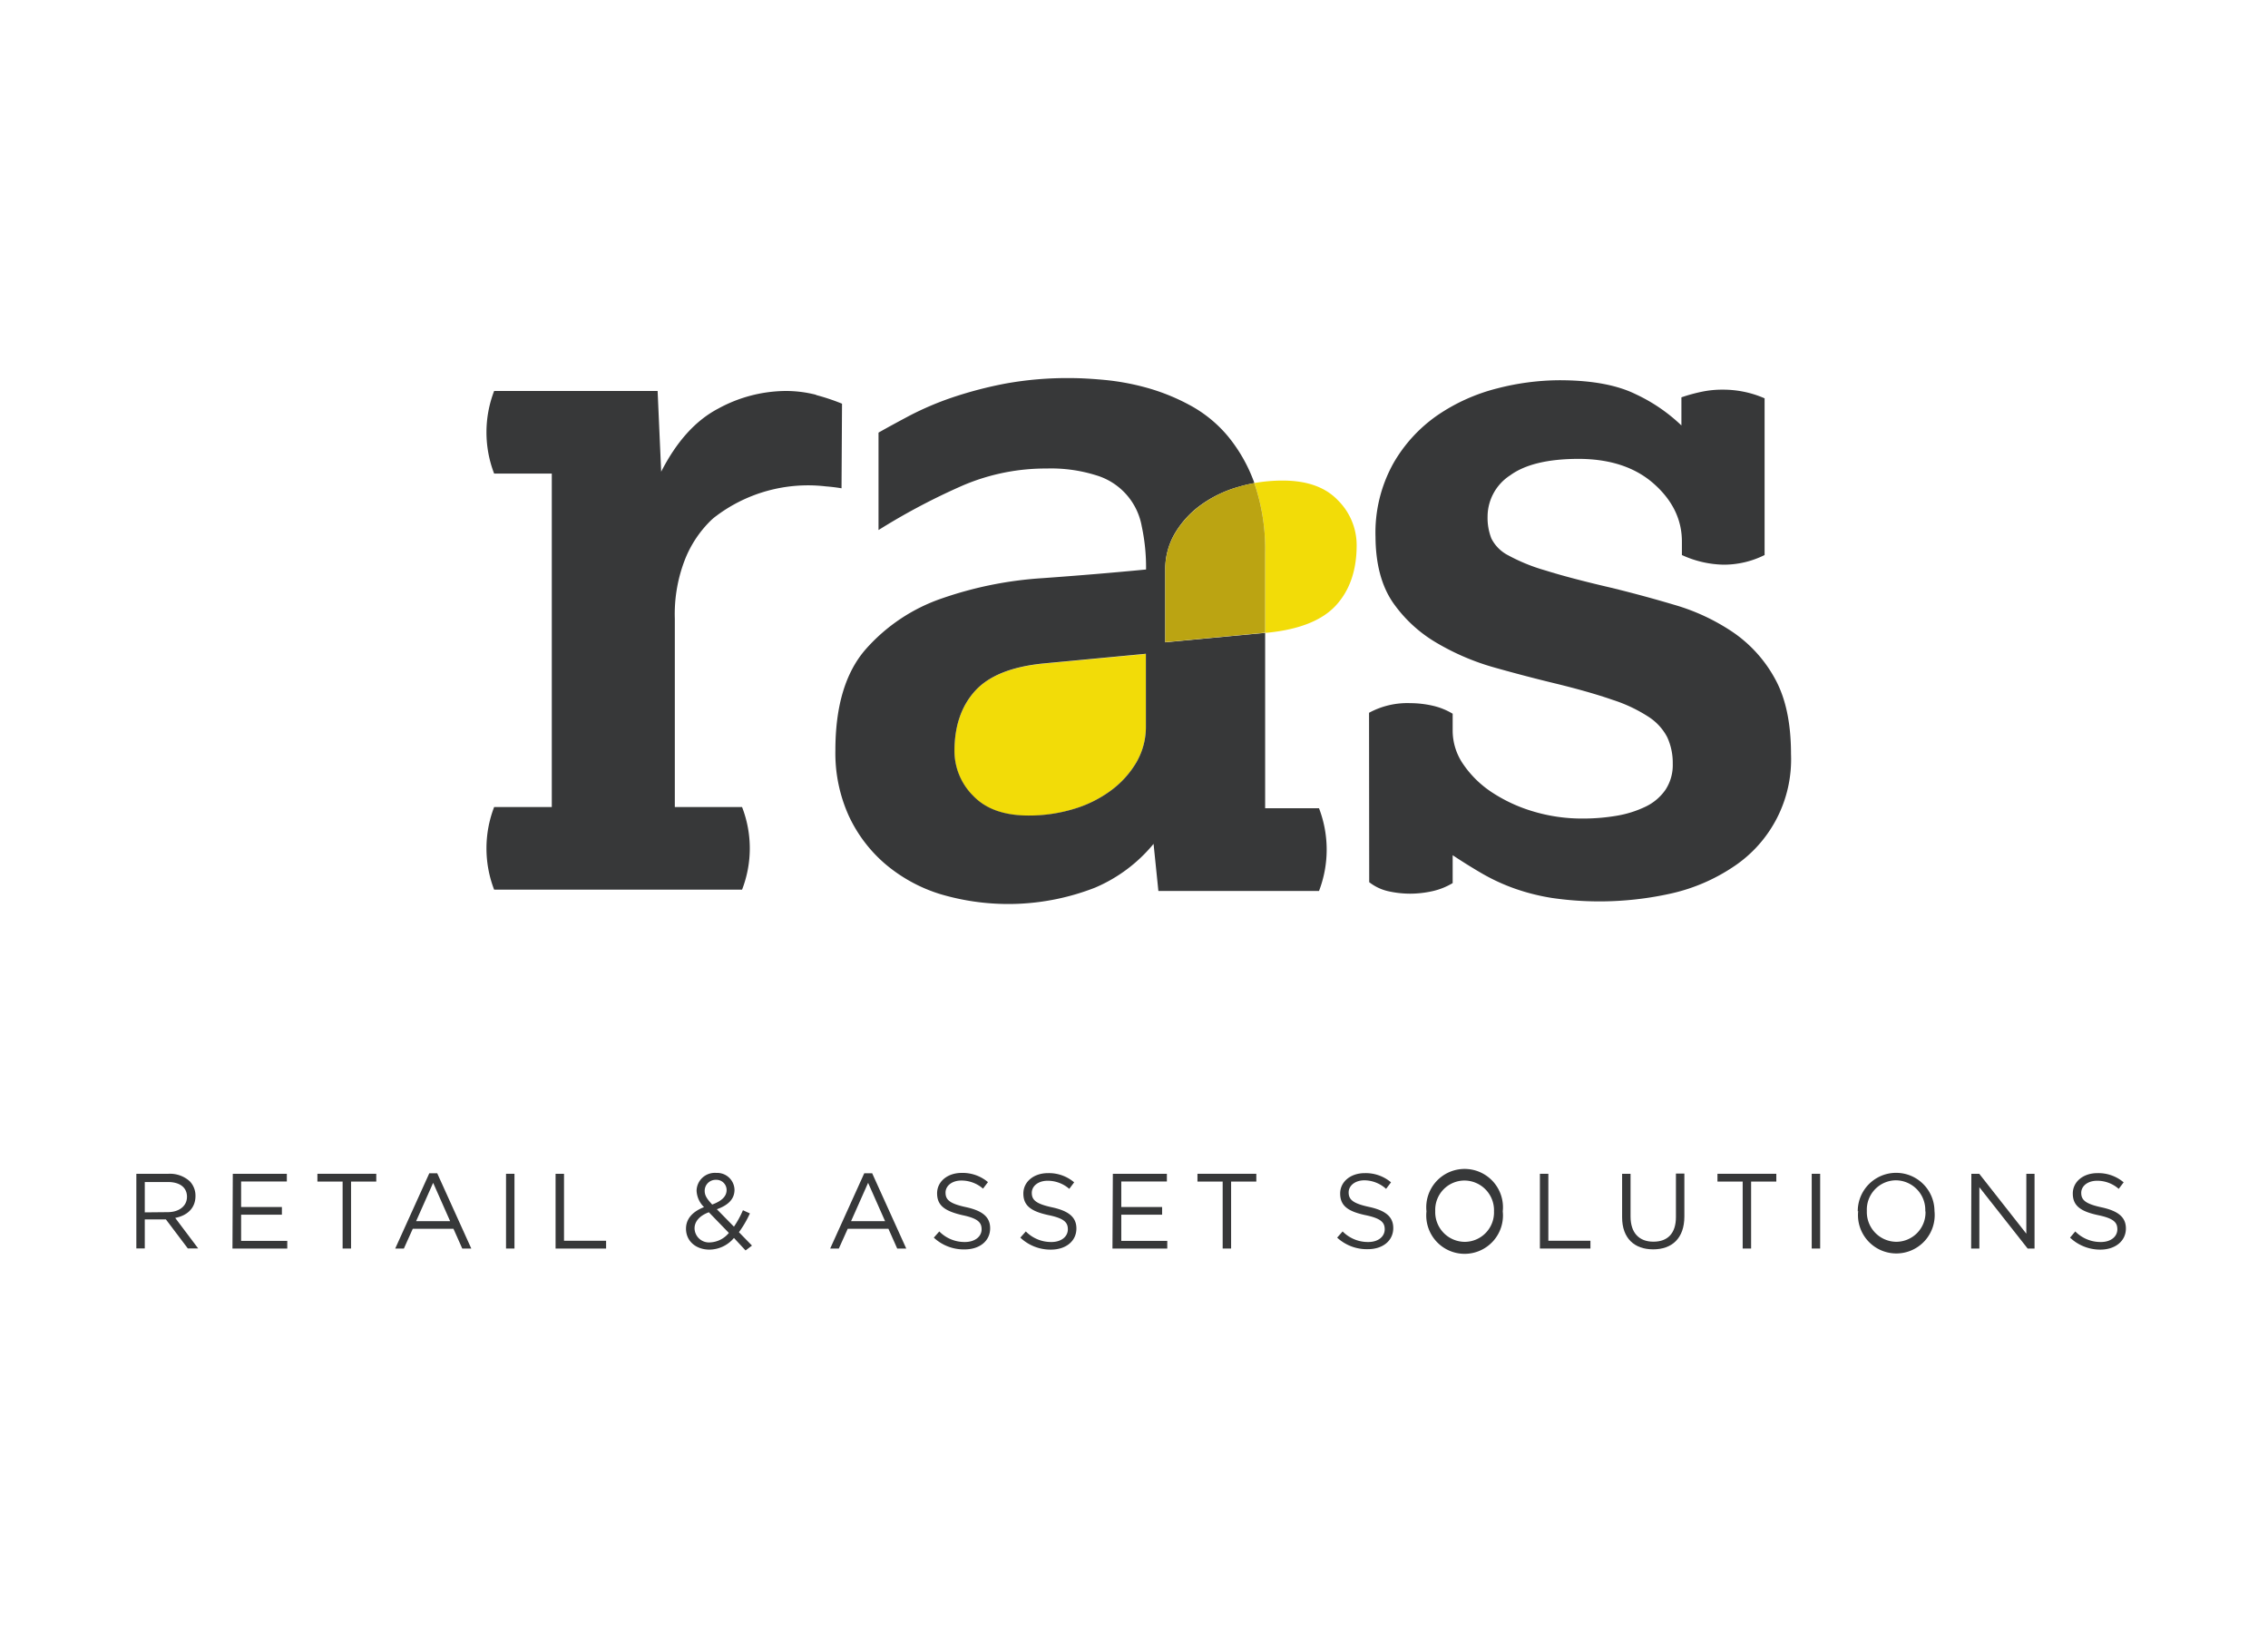 <svg id="Layer_1" data-name="Layer 1" xmlns="http://www.w3.org/2000/svg" viewBox="0 0 413.86 297.64"><defs><style>.cls-1{fill:#f2dc08;}.cls-2{fill:#373839;}.cls-3{fill:none;}.cls-4{fill:#bba412;}</style></defs><path class="cls-1" d="M187.68,148.87q-6.68,0-10.1-3.6a11.54,11.54,0,0,1-3.42-8.17q0-6.84,3.77-11t12.56-5l18.61-1.76v13.17a12.91,12.91,0,0,1-1.76,6.67,17.24,17.24,0,0,1-4.74,5.18,21.75,21.75,0,0,1-6.85,3.34A28.31,28.31,0,0,1,187.68,148.87Z"/><path class="cls-2" d="M148.92,72.05a22.11,22.11,0,0,0-5.61-.7A26,26,0,0,0,131,74.6q-6.14,3.24-10.35,11.48L120,71.35H90.17a21,21,0,0,0,0,15.08h10.52v60.85H90.17a21,21,0,0,0,0,15.08h45.24a20.87,20.87,0,0,0,0-15.08H123.14V112.91a27.41,27.41,0,0,1,1.93-11,20.5,20.5,0,0,1,4.65-6.93c.2-.19.4-.37.61-.54a27.91,27.91,0,0,1,20.36-5.68c1,.08,1.93.19,2.87.35l.09-15.44a38.48,38.48,0,0,0-4.73-1.58"/><path class="cls-2" d="M249.82,130.08a14.66,14.66,0,0,1,7.54-1.76,18.75,18.75,0,0,1,3.95.44,12.43,12.43,0,0,1,3.77,1.49v3.16a10.81,10.81,0,0,0,1.93,6.06,18.9,18.9,0,0,0,5.18,5.09,28.26,28.26,0,0,0,7.55,3.51,30.93,30.93,0,0,0,9,1.31,36.59,36.59,0,0,0,6.32-.52,19.57,19.57,0,0,0,5.26-1.67,9.26,9.26,0,0,0,3.6-3.07,8.21,8.21,0,0,0,1.32-4.74,11.18,11.18,0,0,0-1-4.83,9.84,9.84,0,0,0-3.33-3.68,27.44,27.44,0,0,0-6.67-3.16q-4.31-1.5-10.8-3.07-5.08-1.23-10.7-2.81a44.34,44.34,0,0,1-10.53-4.48,25.24,25.24,0,0,1-8.08-7.46Q251.05,105.33,251,98a26,26,0,0,1,3.25-13.43,27,27,0,0,1,8.16-8.86,34.09,34.09,0,0,1,10.8-4.83,46.13,46.13,0,0,1,11.32-1.49c5.84,0,10.5.85,13.95,2.55a30.92,30.92,0,0,1,8.34,5.7V72.51a31.1,31.1,0,0,1,3.86-1.05,18.17,18.17,0,0,1,3.68-.35A18.91,18.91,0,0,1,322,72.69v28.6a16.66,16.66,0,0,1-7.55,1.76,19,19,0,0,1-7.54-1.76V98.84q0-6-5.09-10.53t-13.69-4.57q-8.43,0-12.55,3a9,9,0,0,0-4.13,7.54,10.25,10.25,0,0,0,.7,4,7,7,0,0,0,3.08,3.07A33.2,33.2,0,0,0,282,104.1q4.47,1.41,12,3.16,5.79,1.41,11.67,3.16a37.88,37.88,0,0,1,10.62,5,24.42,24.42,0,0,1,7.64,8.51q2.89,5.26,2.89,13.69a23.49,23.49,0,0,1-10.62,20.63A33.57,33.57,0,0,1,305.19,163a60,60,0,0,1-21.94.88,38.55,38.55,0,0,1-6.93-1.75,36,36,0,0,1-5.88-2.72c-1.82-1.06-3.6-2.17-5.36-3.34v5.09a12.43,12.43,0,0,1-3.77,1.49,18.75,18.75,0,0,1-3.95.44,18.23,18.23,0,0,1-4-.44,8.75,8.75,0,0,1-3.51-1.66Z"/><path class="cls-3" d="M178,126.13q-3.78,4.13-3.78,11a11.54,11.54,0,0,0,3.42,8.16q3.43,3.6,10.1,3.6a28.06,28.06,0,0,0,8.07-1.15,21.78,21.78,0,0,0,6.84-3.33,17.24,17.24,0,0,0,4.74-5.18,12.91,12.91,0,0,0,1.76-6.67V119.37l-18.61,1.76Q181.71,122,178,126.13Z"/><path class="cls-2" d="M212.63,104a12.91,12.91,0,0,1,1.76-6.67,17.24,17.24,0,0,1,4.74-5.18A21.78,21.78,0,0,1,226,88.85a26,26,0,0,1,2.9-.69A28.52,28.52,0,0,0,224,79.53a23.7,23.7,0,0,0-6.94-5.62,37.58,37.58,0,0,0-7.81-3.15,44.65,44.65,0,0,0-7.54-1.41Q198,69,195.41,69a63.17,63.17,0,0,0-11.94,1,73.24,73.24,0,0,0-9.74,2.55,56.28,56.28,0,0,0-7.63,3.24c-2.22,1.18-4.16,2.23-5.79,3.16V96.73a118.36,118.36,0,0,1,15.44-8.16A38.47,38.47,0,0,1,191,85.5,27.47,27.47,0,0,1,200,86.73a11.88,11.88,0,0,1,8.34,9.3,35.87,35.87,0,0,1,.79,7.9q-9,.87-18.87,1.58a69.08,69.08,0,0,0-18.34,3.68,32.59,32.59,0,0,0-13.95,9.3q-5.53,6.33-5.53,18.43a27.72,27.72,0,0,0,2.46,12,25.93,25.93,0,0,0,6.67,8.78,28.54,28.54,0,0,0,9.91,5.44A43.51,43.51,0,0,0,199.8,162,28,28,0,0,0,210.5,154l.88,8.6h29.31a21.06,21.06,0,0,0,0-15.1h-9.83v-32l-18.23,1.72Zm-3.53,28.5a12.91,12.91,0,0,1-1.76,6.67,17.24,17.24,0,0,1-4.74,5.18,21.78,21.78,0,0,1-6.84,3.33,28.06,28.06,0,0,1-8.07,1.15q-6.67,0-10.1-3.6a11.54,11.54,0,0,1-3.42-8.16q0-6.85,3.78-11t12.54-5l18.61-1.76Z"/><path class="cls-1" d="M244.14,91.3q-3.42-3.6-10.09-3.6a29.44,29.44,0,0,0-5.18.46l.06.15a36.7,36.7,0,0,1,1.93,12.63v14.53l.38,0q8.77-.87,12.55-5t3.77-11A11.54,11.54,0,0,0,244.14,91.3Z"/><path class="cls-4" d="M228.93,88.31l-.06-.15a26,26,0,0,0-2.9.69,21.78,21.78,0,0,0-6.84,3.33,17.24,17.24,0,0,0-4.74,5.18,12.91,12.91,0,0,0-1.76,6.67v13.16l18.23-1.72V100.94A36.7,36.7,0,0,0,228.93,88.31Z"/><path class="cls-2" d="M24.88,214.21h5.86a5.37,5.37,0,0,1,3.88,1.36,3.78,3.78,0,0,1,1.05,2.69v0c0,2.26-1.55,3.59-3.7,4l4.19,5.57H34.27l-4-5.3H26.42v5.3H24.88Zm5.73,7c2,0,3.51-1.06,3.51-2.81v0c0-1.68-1.29-2.69-3.49-2.69H26.42v5.54Z"/><path class="cls-2" d="M42.48,214.21h9.86v1.4H44v4.66h7.44v1.4H44v4.78h8.42v1.4h-10Z"/><path class="cls-2" d="M62.52,215.63h-4.6v-1.42H68.66v1.42h-4.6v12.22H62.52Z"/><path class="cls-2" d="M78.34,214.11h1.44L86,227.85H84.35l-1.6-3.6H75.32l-1.62,3.6H72.12Zm3.8,8.75-3.1-7-3.11,7Z"/><path class="cls-2" d="M92.34,214.21h1.54v13.64H92.34Z"/><path class="cls-2" d="M101.38,214.21h1.54v12.22h7.68v1.42h-9.22Z"/><path class="cls-2" d="M133.93,225.92a5.91,5.91,0,0,1-4.46,2.13c-2.46,0-4.29-1.54-4.29-3.82v0c0-1.82,1.21-3.12,3.29-3.94a4.44,4.44,0,0,1-1.36-3v0a3.33,3.33,0,0,1,3.61-3.24,3.16,3.16,0,0,1,3.31,3.08v0c0,1.74-1.23,2.85-3.22,3.55l3.12,3.18a17.75,17.75,0,0,0,1.64-3l1.27.58a19.19,19.19,0,0,1-2,3.43l2.38,2.44-1.17.89ZM133,225l-3.65-3.77c-1.81.67-2.61,1.78-2.61,2.93v0a2.63,2.63,0,0,0,2.85,2.57A4.68,4.68,0,0,0,133,225Zm-.41-7.8v0a1.86,1.86,0,0,0-1.93-1.89,2,2,0,0,0-2.07,2v0c0,.8.33,1.4,1.37,2.51C131.69,219.18,132.59,218.34,132.59,217.17Z"/><path class="cls-2" d="M157.71,214.11h1.44l6.22,13.74h-1.65l-1.6-3.6h-7.43l-1.62,3.6h-1.58Zm3.8,8.75-3.1-7-3.11,7Z"/><path class="cls-2" d="M170.4,225.86l1-1.13a6.46,6.46,0,0,0,4.67,1.93c1.84,0,3.05-1,3.05-2.32v0c0-1.26-.69-2-3.55-2.59C172.39,221,171,220,171,217.77v0c0-2.14,1.89-3.72,4.48-3.72a7.15,7.15,0,0,1,4.8,1.68l-.9,1.19a6,6,0,0,0-3.94-1.48c-1.77,0-2.9,1-2.9,2.2v0c0,1.28.7,2,3.7,2.65s4.44,1.77,4.44,3.86v0c0,2.34-1.94,3.86-4.65,3.86A8,8,0,0,1,170.4,225.86Z"/><path class="cls-2" d="M186.19,225.86l1-1.13a6.46,6.46,0,0,0,4.67,1.93c1.83,0,3-1,3-2.32v0c0-1.26-.68-2-3.54-2.59-3.14-.68-4.58-1.69-4.58-3.94v0c0-2.14,1.89-3.72,4.48-3.72a7.1,7.1,0,0,1,4.79,1.68l-.89,1.19a6,6,0,0,0-3.94-1.48c-1.77,0-2.9,1-2.9,2.2v0c0,1.28.7,2,3.7,2.65s4.44,1.77,4.44,3.86v0c0,2.34-1.95,3.86-4.66,3.86A8,8,0,0,1,186.19,225.86Z"/><path class="cls-2" d="M203.07,214.21h9.86v1.4h-8.32v4.66h7.45v1.4h-7.45v4.78H213v1.4h-10Z"/><path class="cls-2" d="M223.11,215.63h-4.6v-1.42h10.74v1.42h-4.6v12.22h-1.54Z"/><path class="cls-2" d="M244,225.86l1-1.13a6.47,6.47,0,0,0,4.68,1.93c1.83,0,3-1,3-2.32v0c0-1.26-.69-2-3.55-2.59-3.14-.68-4.58-1.69-4.58-3.94v0c0-2.14,1.89-3.72,4.48-3.72a7.15,7.15,0,0,1,4.8,1.68l-.9,1.19A6,6,0,0,0,249,215.4c-1.77,0-2.9,1-2.9,2.2v0c0,1.28.7,2,3.7,2.65s4.44,1.77,4.44,3.86v0c0,2.34-1.94,3.86-4.65,3.86A8,8,0,0,1,244,225.86Z"/><path class="cls-2" d="M260.3,221.07v0a7,7,0,1,1,13.92,0v0a7,7,0,1,1-13.92,0Zm12.32,0v0a5.42,5.42,0,0,0-5.38-5.63A5.35,5.35,0,0,0,261.9,221v0a5.42,5.42,0,0,0,5.38,5.63A5.36,5.36,0,0,0,272.62,221.07Z"/><path class="cls-2" d="M281,214.21h1.54v12.22h7.68v1.42H281Z"/><path class="cls-2" d="M296,222.14v-7.93h1.54V222c0,3,1.56,4.6,4.17,4.6s4.11-1.52,4.11-4.5v-7.93h1.54V222c0,4-2.28,6-5.69,6S296,226,296,222.14Z"/><path class="cls-2" d="M318,215.63h-4.6v-1.42h10.74v1.42h-4.6v12.22H318Z"/><path class="cls-2" d="M330.6,214.21h1.54v13.64H330.6Z"/><path class="cls-2" d="M339,221.07v0A7,7,0,1,1,353,221v0a7,7,0,1,1-13.92,0Zm12.32,0v0A5.42,5.42,0,0,0,346,215.4a5.35,5.35,0,0,0-5.34,5.59v0a5.42,5.42,0,0,0,5.38,5.63A5.35,5.35,0,0,0,351.36,221.07Z"/><path class="cls-2" d="M359.73,214.21h1.44l8.59,10.93V214.21h1.5v13.64H370l-8.81-11.19v11.19h-1.5Z"/><path class="cls-2" d="M377.74,225.86l.95-1.13a6.48,6.48,0,0,0,4.68,1.93c1.83,0,3-1,3-2.32v0c0-1.26-.68-2-3.55-2.59-3.14-.68-4.58-1.69-4.58-3.94v0c0-2.14,1.89-3.72,4.48-3.72a7.13,7.13,0,0,1,4.8,1.68l-.9,1.19a5.93,5.93,0,0,0-3.93-1.48c-1.78,0-2.91,1-2.91,2.2v0c0,1.28.7,2,3.7,2.65s4.45,1.77,4.45,3.86v0c0,2.34-2,3.86-4.66,3.86A8,8,0,0,1,377.74,225.86Z"/></svg>